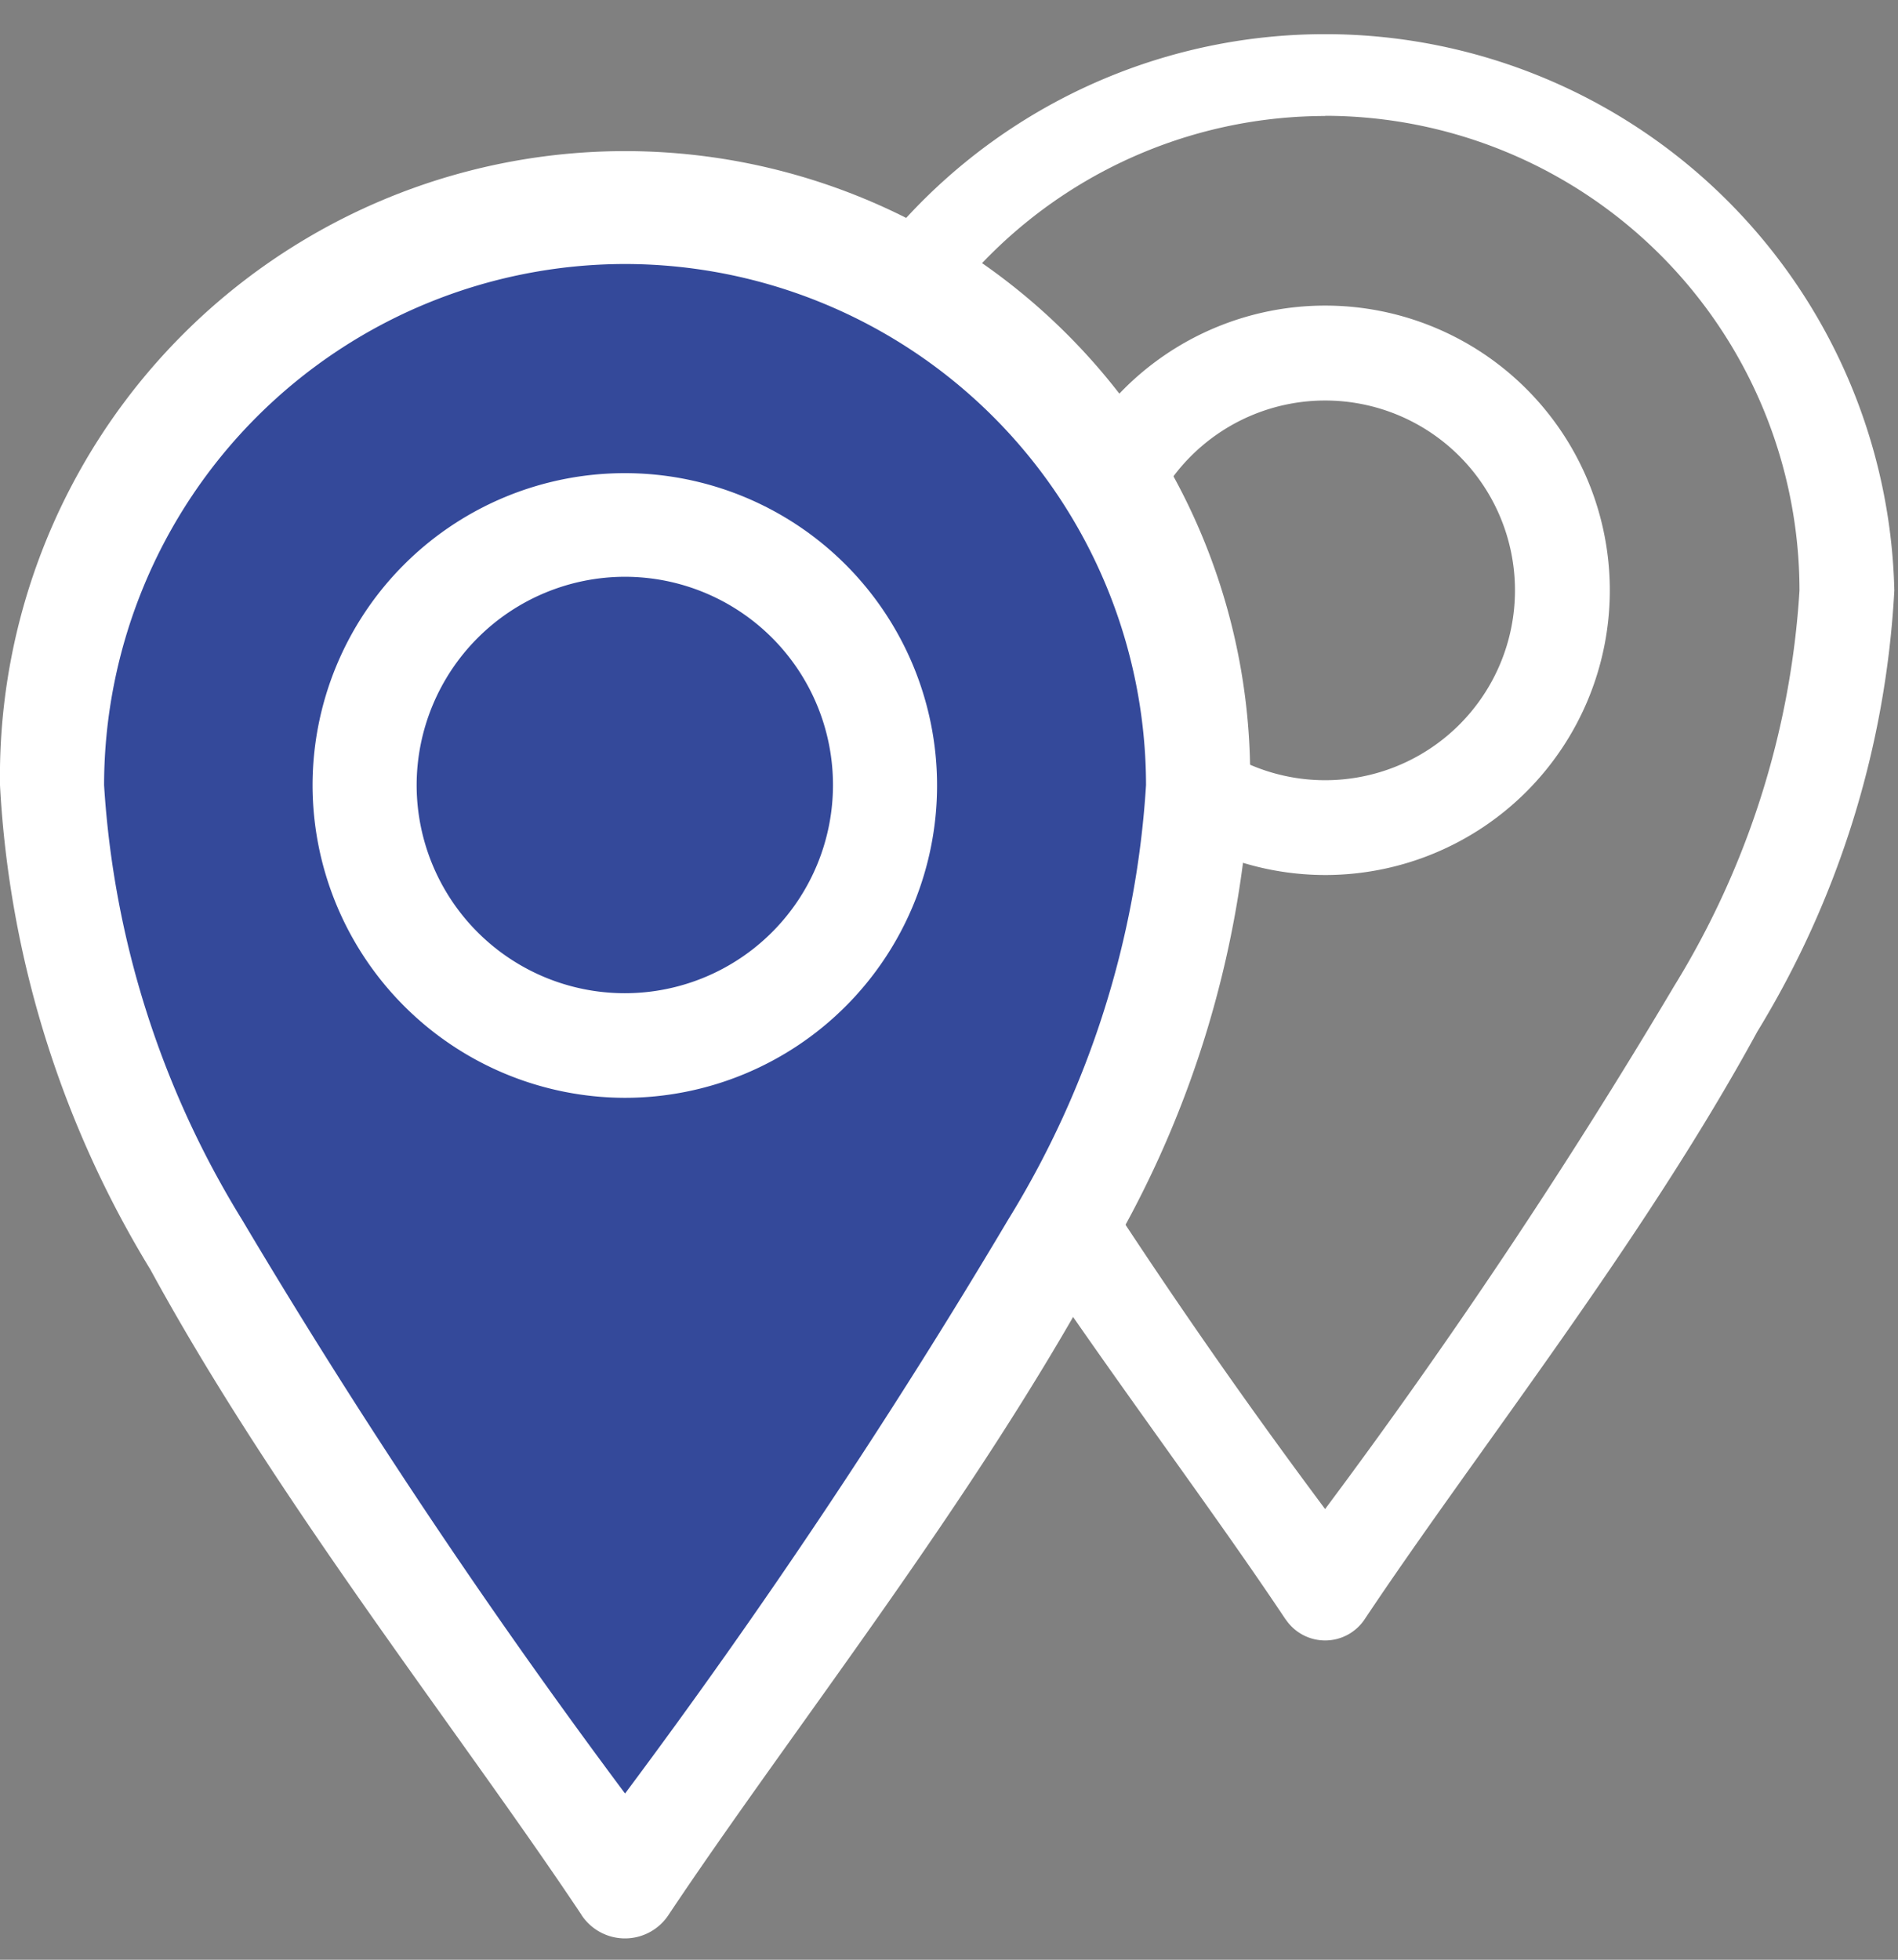 <svg xmlns="http://www.w3.org/2000/svg" xmlns:xlink="http://www.w3.org/1999/xlink" width="31" height="32" viewBox="0 0 31 32">
  <rect x="0" y="0" width="31" height="32" fill="#808080" stroke="none"/>
  <defs>
    <clipPath id="clip-path">
      <rect id="Rechteck_196" data-name="Rechteck 196" width="31" height="32" transform="translate(0 0)" fill="none"/>
    </clipPath>
  </defs>
  <g id="Gruppe_74" data-name="Gruppe 74" transform="translate(-93 -869)">
    <g id="Gruppe_18" data-name="Gruppe 18" transform="translate(93 869.519)">
      <g id="Gruppe_17" data-name="Gruppe 17" transform="translate(0 -0.519)" clip-path="url(#clip-path)">
        <path id="Pfad_112" data-name="Pfad 112" d="M210.819,26.1a.775.775,0,0,0,1.289,0c1.834-2.75,4.534-6.147,6.416-9.6a15.393,15.393,0,0,0,2.236-7.2,9.3,9.3,0,0,0-18.595,0,15.392,15.392,0,0,0,2.236,7.2c1.881,3.452,4.587,6.857,6.416,9.6m.645-24.551A7.757,7.757,0,0,1,219.211,9.3a13.943,13.943,0,0,1-2.048,6.461,97.455,97.455,0,0,1-5.7,8.538,97.436,97.436,0,0,1-5.7-8.538A13.943,13.943,0,0,1,203.716,9.3a7.757,7.757,0,0,1,7.748-7.748" transform="translate(-189.82 0.342)" fill="#fff"/>
        <path id="Pfad_113" data-name="Pfad 113" d="M288.774,91.256a4.649,4.649,0,1,0-4.649-4.649,4.654,4.654,0,0,0,4.649,4.649m0-7.748a3.1,3.1,0,1,1-3.1,3.1,3.1,3.1,0,0,1,3.1-3.1" transform="translate(-267.13 -76.968)" fill="#fff"/>
        <path id="Pfad_114" data-name="Pfad 114" d="M22.033,81.985l2.042,3.12,8.792-12.875.794-6.3-1.847-4.254-3.2-2.5-3.687-.908-3.46.665-4.311,2.568L15,65.139v3.778l1.645,4.333L20.5,79.659Z" transform="translate(-14.149 -54.628)" fill="#34499a"/>
        <path id="Pfad_115" data-name="Pfad 115" d="M9.5,68.662a.851.851,0,0,0,1.416,0c2.014-3.02,4.979-6.75,7.046-10.544a16.9,16.9,0,0,0,2.456-7.909A10.21,10.21,0,1,0,0,50.21a16.9,16.9,0,0,0,2.456,7.909c2.065,3.791,5.037,7.53,7.046,10.544M10.21,41.7a8.518,8.518,0,0,1,8.508,8.508A15.311,15.311,0,0,1,16.469,57.3a107.012,107.012,0,0,1-6.26,9.375A107.016,107.016,0,0,1,3.95,57.3,15.311,15.311,0,0,1,1.7,50.21,8.518,8.518,0,0,1,10.21,41.7Z" transform="translate(0 -37.389)" fill="#fff"/>
        <path id="Pfad_116" data-name="Pfad 116" d="M95.1,140.21a5.1,5.1,0,1,0-5.1-5.1,5.111,5.111,0,0,0,5.1,5.1m0-8.508a3.4,3.4,0,1,1-3.4,3.4,3.407,3.407,0,0,1,3.4-3.4" transform="translate(-84.895 -122.284)" fill="#fff"/>
      </g>
    </g>
  </g>
</svg>
